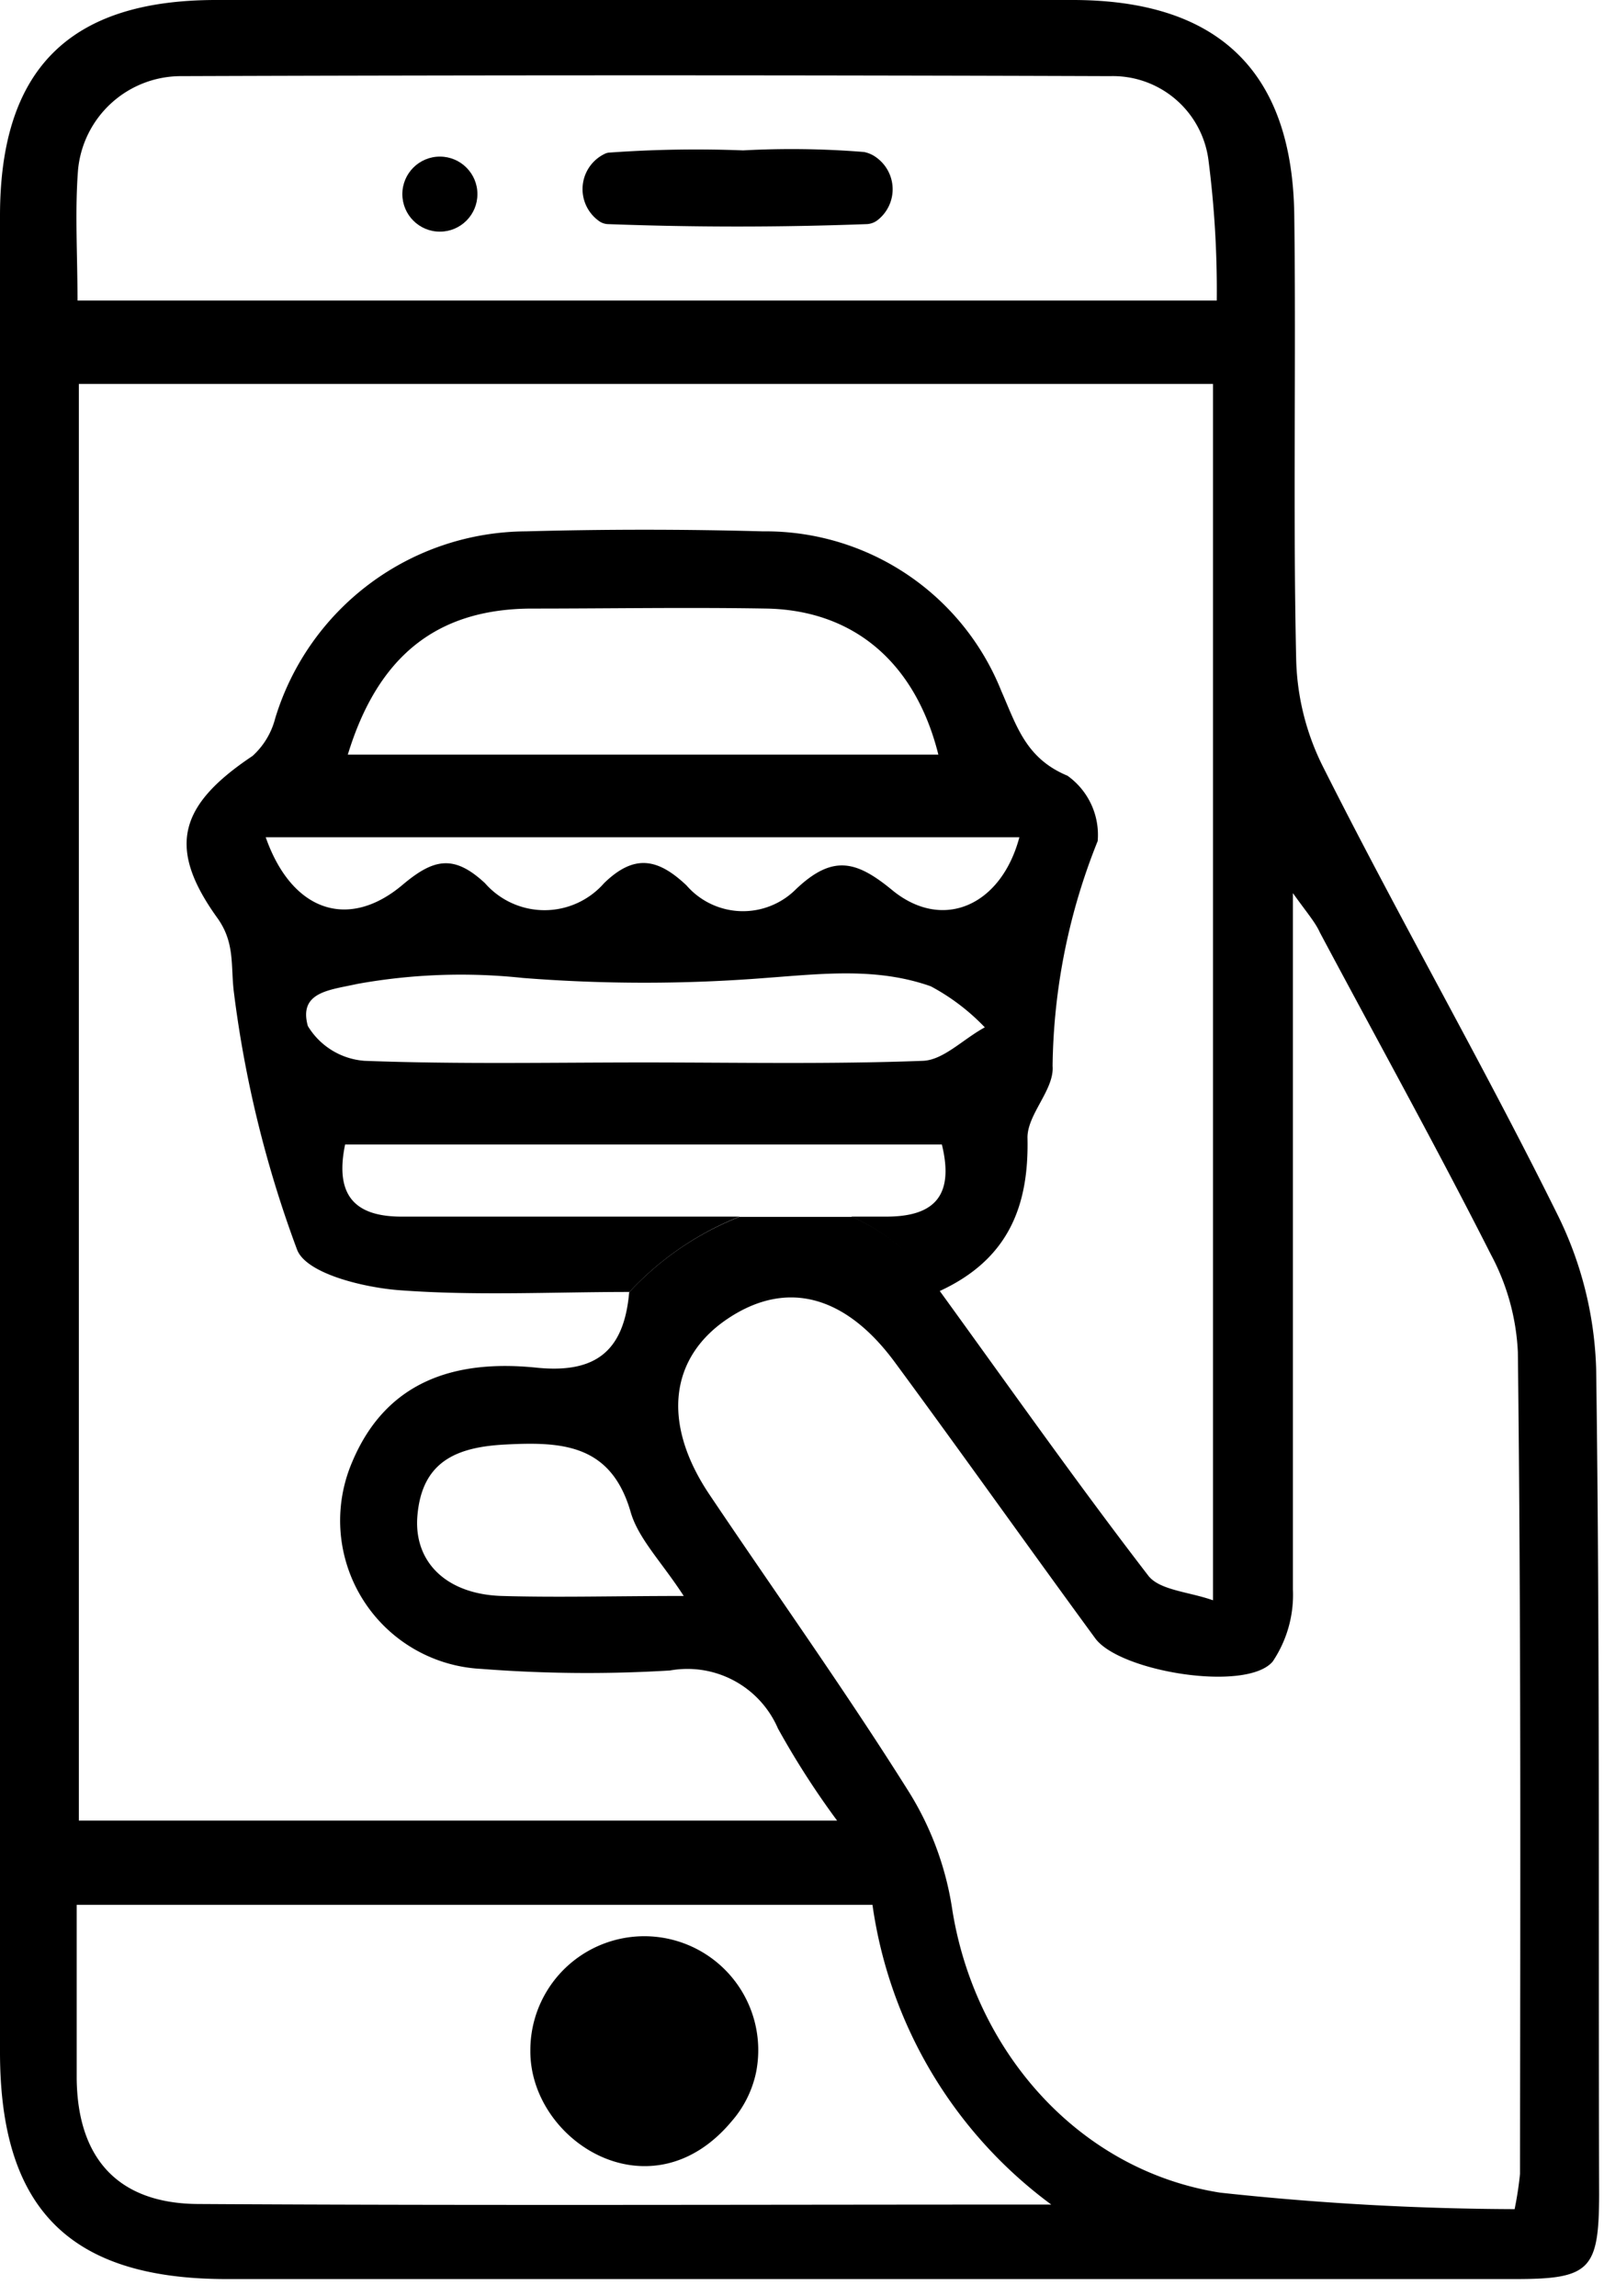 <svg id="Layer_1" data-name="Layer 1" xmlns="http://www.w3.org/2000/svg" viewBox="0 0 59.4 85.04"><title>الايقونات جاهزة2</title><path d="M59.11,50.71a13.77,13.77,0,0,0-1.46-5.78C54.89,39.36,51.81,34,49,28.41a9.34,9.34,0,0,1-1-4c-.12-5.48,0-11-.07-16.44S45,0,39.72,0H8C2.55,0,0,2.58,0,8V76c0,5.79,2.56,8.4,8.36,8.41q23.88,0,47.75,0c2.77,0,3.1-.34,3.11-3.11C59.19,71.13,59.25,60.91,59.11,50.71ZM2.89,6.29A3.83,3.83,0,0,1,6.68,2.82q17.2-.06,34.43,0a3.57,3.57,0,0,1,3.64,3.09,37.86,37.86,0,0,1,.31,5.22H2.87C2.87,9.41,2.77,7.84,2.89,6.29ZM23.3,47.86c-.19,2.2-1.26,3-3.38,2.8-3-.32-5.59.44-6.87,3.47a5.5,5.5,0,0,0,4.76,7.68,50.66,50.66,0,0,0,7,.06,3.65,3.65,0,0,1,4,2.15A31.06,31.06,0,0,0,31,67.43H2.92V14.22h42V59.27c-.9-.32-2-.37-2.41-.93-2.6-3.38-5.06-6.87-7.69-10.5a7.62,7.62,0,0,0-3.25-2.77H27.38A11.11,11.11,0,0,0,23.3,47.86Zm2,11.25c-2.54,0-4.63.06-6.71,0s-3.29-1.28-3.13-3c.18-2,1.47-2.52,3.27-2.61,2.11-.11,3.91,0,4.63,2.52C23.65,57,24.51,57.86,25.32,59.11ZM7.38,81.63c-3,0-4.51-1.68-4.54-4.65,0-2.1,0-4.19,0-6.43H32.31a16.69,16.69,0,0,0,6.62,11.1C27.9,81.65,17.64,81.69,7.38,81.63Zm48.91-1.12a12.93,12.93,0,0,1-.2,1.31,104,104,0,0,1-10.9-.61c-5.29-.83-9.14-5.3-9.94-10.58a11.44,11.44,0,0,0-1.62-4.31c-2.35-3.74-4.93-7.35-7.38-11-1.75-2.63-1.45-5.06.73-6.5s4.35-.83,6.17,1.65c2.49,3.38,4.92,6.81,7.41,10.21.91,1.24,5.6,2,6.57.86a4.43,4.43,0,0,0,.75-2.67c0-7.67,0-15.33,0-23V33.08c.53.74.83,1.08,1,1.46,2.13,4,4.3,7.91,6.33,11.92a8.48,8.48,0,0,1,1,3.62C56.33,60.22,56.3,70.37,56.29,80.51Z"/><path d="M27.52,5.57A33.3,33.3,0,0,1,32,5.63a1.15,1.15,0,0,1,.49.23,1.45,1.45,0,0,1,0,2.3.71.71,0,0,1-.38.14c-3.2.12-6.41.12-9.61,0a.6.6,0,0,1-.34-.13,1.45,1.45,0,0,1,.23-2.47.46.46,0,0,1,.2-.05A44.8,44.8,0,0,1,27.52,5.57Z"/><path d="M28,76.75a4,4,0,0,1-.9,1.81c-3,3.6-7.5.74-7.46-2.63a4.22,4.22,0,1,1,8.36.82Z"/><circle cx="16.29" cy="7.19" r="1.39"/><path d="M39.53,28.73c-1.54-.64-1.88-1.84-2.45-3.14a9.4,9.4,0,0,0-8.83-5.91q-4.38-.12-8.78,0a9.76,9.76,0,0,0-9.28,6.93A2.82,2.82,0,0,1,9.35,28c-2.74,1.83-3.17,3.4-1.3,6,.66.92.49,1.77.61,2.74A42.32,42.32,0,0,0,11,46.28c.33.88,2.41,1.39,3.72,1.5,2.84.22,5.7.07,8.59.07a11.21,11.21,0,0,1,4.08-2.79H14.87c-1.68,0-2.49-.74-2.09-2.67h22.1c.49,2-.39,2.67-2.06,2.67H31.53a7.55,7.55,0,0,1,3.24,2.77c2.56-1.17,3.34-3.14,3.28-5.7,0-.87,1-1.78.93-2.65a23,23,0,0,1,1.67-8.33A2.69,2.69,0,0,0,39.53,28.73Zm-19.9-6.19c2.93,0,5.85-.05,8.78,0,3.21.07,5.49,2,6.34,5.41H12.88C14,24.28,16.19,22.57,19.63,22.54ZM34.18,39.29c-3.44.13-6.9.06-10.34.06s-6.89.07-10.34-.06A2.68,2.68,0,0,1,11.4,38c-.35-1.27.81-1.33,1.84-1.56a21.58,21.58,0,0,1,6.12-.22,57.28,57.28,0,0,0,9,0c2.14-.16,4.13-.39,6.11.31a7.91,7.91,0,0,1,2,1.52C35.66,38.49,34.94,39.26,34.18,39.29ZM33.08,33c-1.34-1.11-2.22-1.38-3.6-.07a2.77,2.77,0,0,1-4.06-.14c-1.06-1-1.93-1.17-3.05-.08a2.93,2.93,0,0,1-4.41,0c-1.16-1.08-1.91-.9-3.05.06-2,1.69-4.1,1-5.07-1.76H37.75C37.08,33.53,34.94,34.49,33.08,33Z"/></svg>